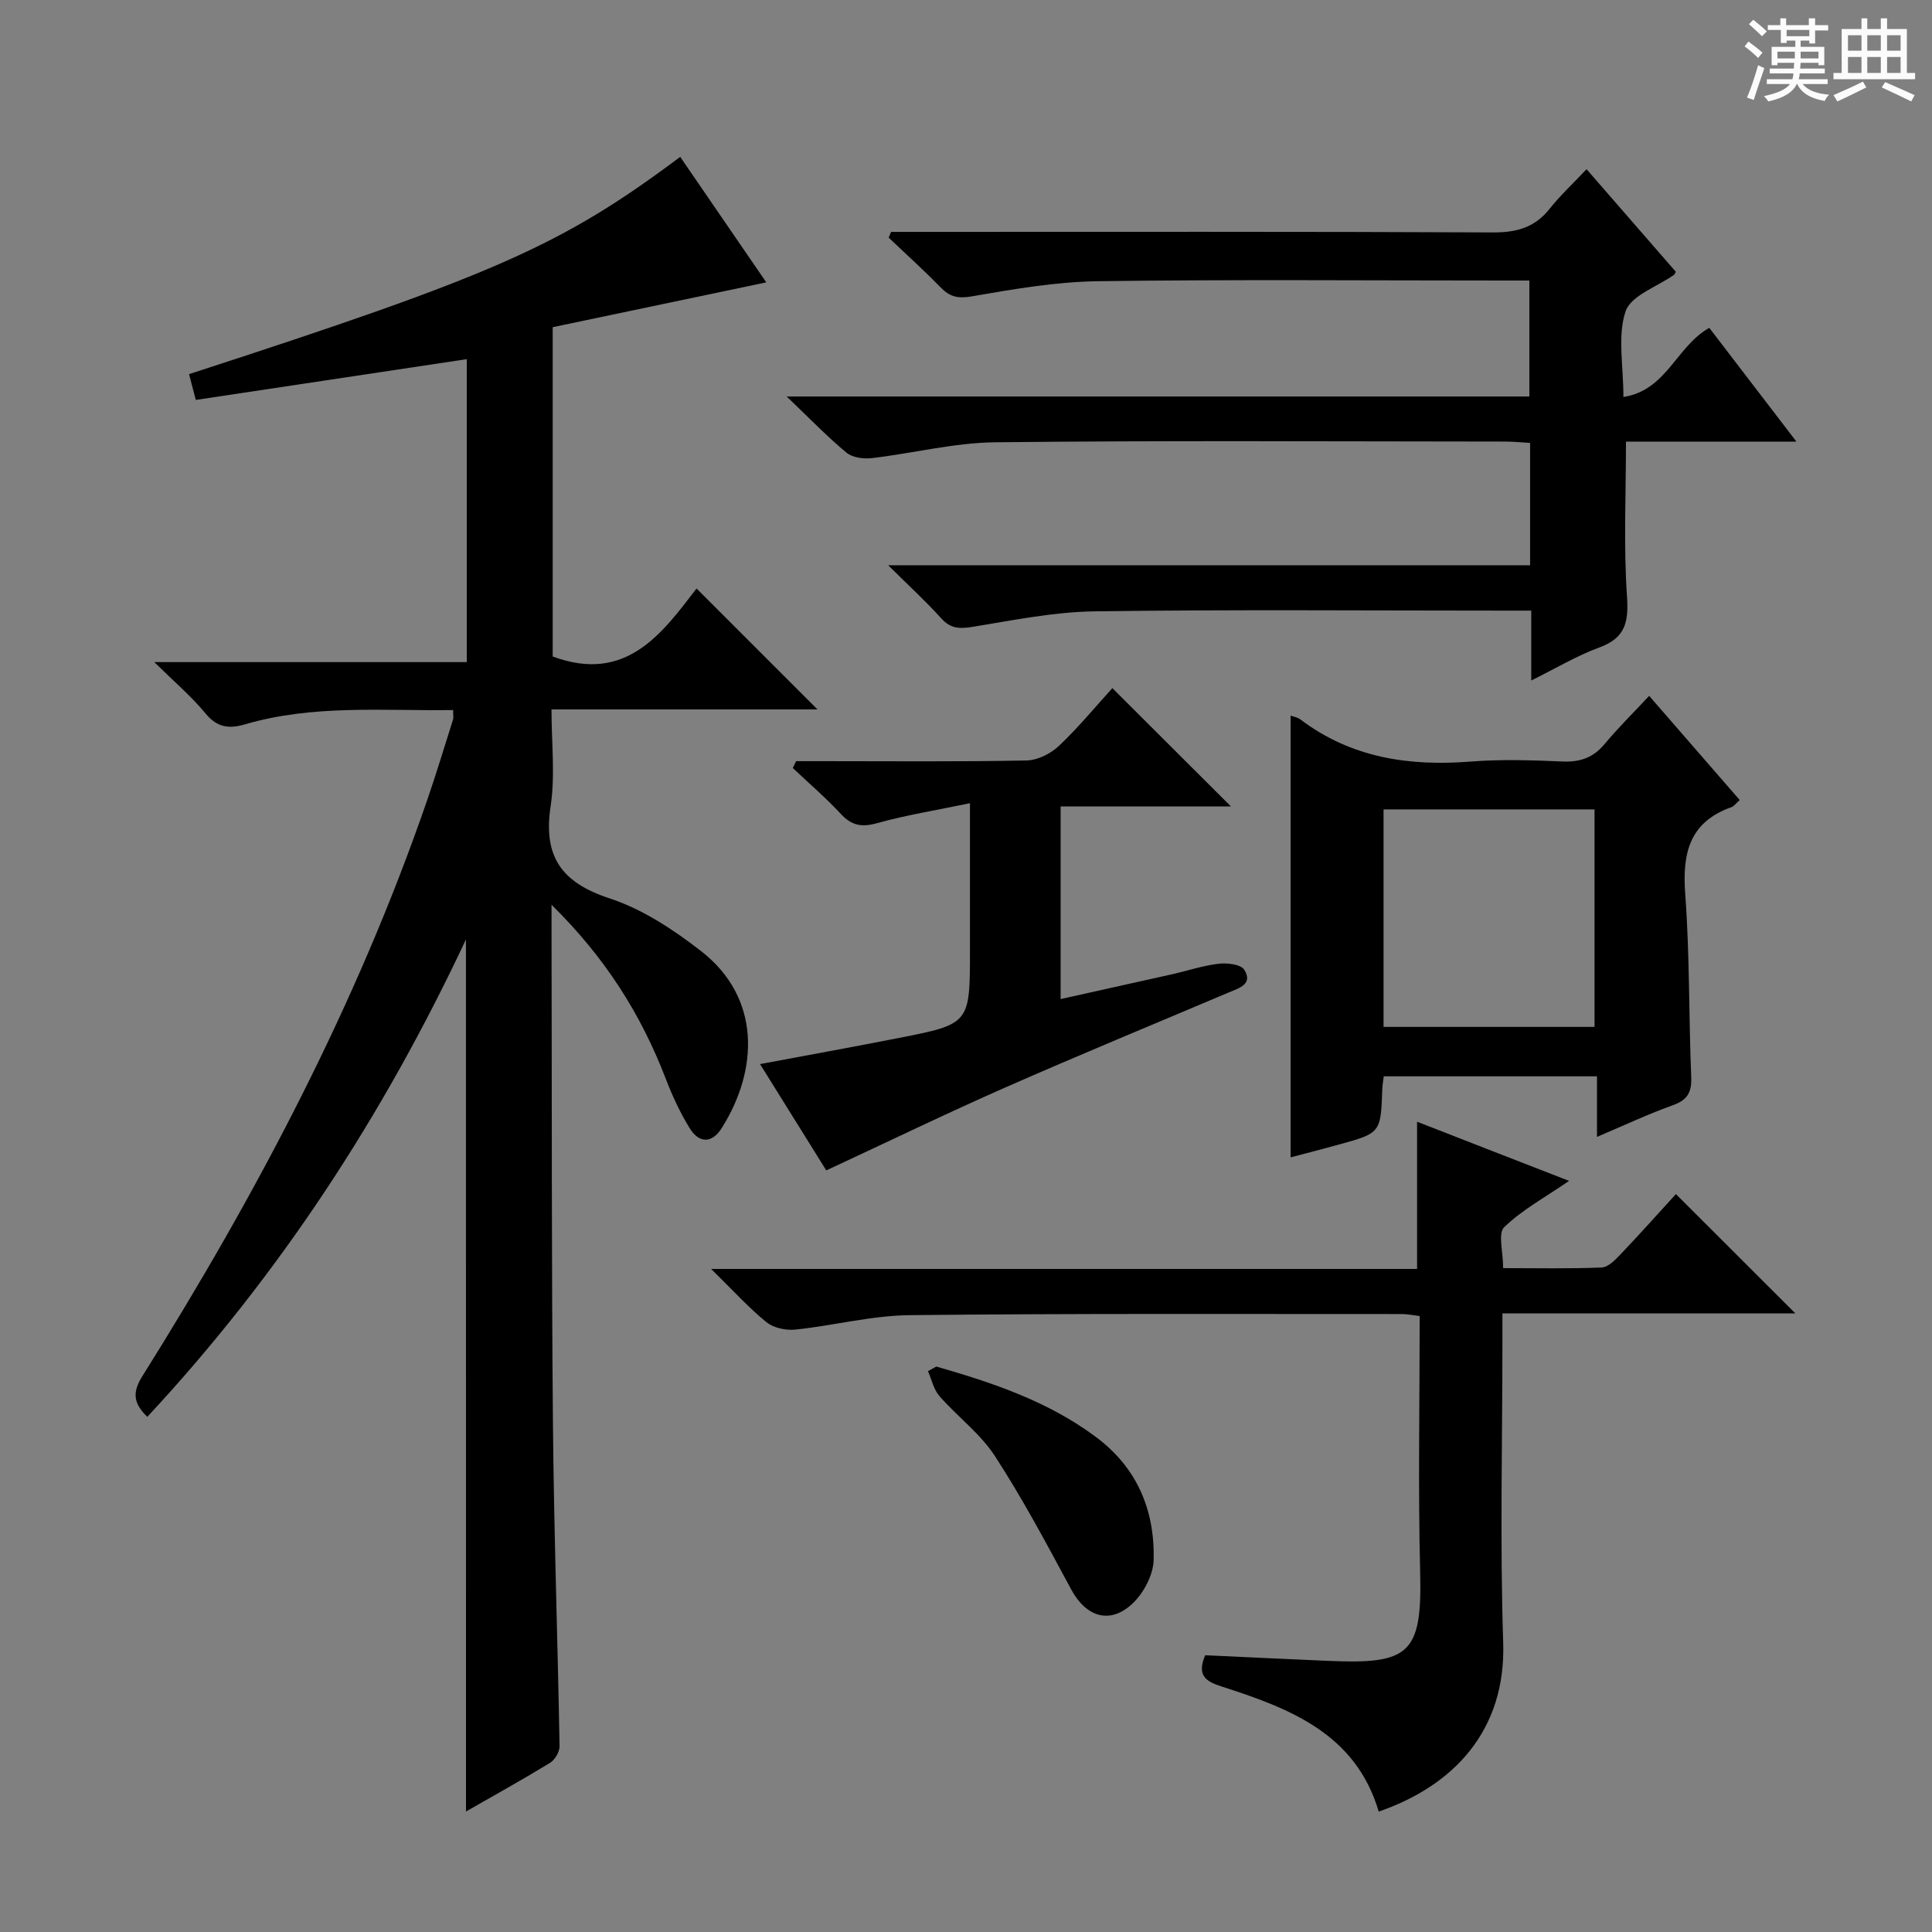 <svg enable-background="new 0 0 400 400" viewBox="0 0 400 400" xmlns="http://www.w3.org/2000/svg"><rect x="0" y="0" width="400" height="400" fill="#808080" stroke="none"/><path d="m361.2 9.6.8-1c.9.7 1.9 1.4 2.9 2.3l-.9 1.1c-1-1-2-1.8-2.8-2.4zm.5 10.6c.9-2.1 1.6-4.3 2.3-6.7.4.2.8.4 1.3.6-.7 2.1-1.5 4.3-2.2 6.6zm.4-15.2.9-.9c1 .8 2 1.6 2.8 2.4l-1 1c-.9-.9-1.8-1.7-2.7-2.5zm12.5-1.2h1.2v1.4h2.7v1.1h-2.7v2.7h-1.2v-.6h-1.8v1.3h4.9v3.8h-1.2v-.5h-3.7c0 .4-.1.9-.1 1.2h5.1v1h-5.2c0 .5-.1.9-.2 1.2h6v1h-5.2c1.1 1.3 2.9 2 5.5 2.2-.4.4-.7.8-.9 1.3-2.9-.5-4.8-1.6-5.7-3.5h-.1c-.8 1.7-2.7 2.9-5.9 3.6-.2-.4-.6-.8-.9-1.1 2.8-.6 4.6-1.4 5.4-2.5h-4.8v-1h5.3c.1-.3.2-.7.2-1.2h-4.9v-1h5c0-.4 0-.8.1-1.2h-3.5v.5h-1.2v-3.8h4.9v-1.3h-1.8v.5h-1.2v-2.7h-2.7v-1h2.6v-1.4h1.2v1.4h4.7v-1.4zm-6.6 8.3h3.6c0-.4 0-.9 0-1.4h-3.6zm1.9-4.6h4.7v-1.3h-4.7zm6.6 3.2h-3.7v1.4h3.7z" fill="#fafbfa"/><path d="m385.3 3.8h1.3v2.2h2.8v-2.2h1.3v2.2h4.1v9.1h1.7v1.3h-16.9v-1.3h1.7v-9.1h4.1v-2.2zm.4 13.1.7 1.2c-1.8.9-3.8 1.9-6 2.9-.2-.4-.5-.8-.8-1.3 2.3-1 4.3-1.9 6.1-2.8zm-3.1-6.4h2.8v-3.2h-2.8zm0 4.6h2.8v-3.3h-2.8zm4-4.6h2.8v-3.2h-2.8zm0 4.6h2.8v-3.3h-2.8zm3.7 1.9c2.1.9 4.1 1.8 6.1 2.7l-.7 1.3c-2.2-1.1-4.2-2-6.1-2.9zm3.2-9.7h-2.8v3.2h2.8zm-2.8 7.8h2.8v-3.3h-2.8z" fill="#fafbfa"/><g fill="#010000"><path d="m96.47 194.5c-17.26 36.77-38.75 69.58-65.97 98.84-2.76-2.68-3.22-4.9-1.08-8.33 23.71-37.82 44.49-77.11 59.06-119.46 1.88-5.48 3.57-11.03 5.31-16.56.14-.45.02-.98.02-1.98-14.47.2-28.94-1.18-43.06 2.95-3.35.98-5.79.68-8.2-2.25-2.92-3.54-6.47-6.55-10.6-10.63h64.69c0-21.19 0-41.91 0-62.72-18.71 2.81-37.35 5.62-56.1 8.44-.58-2.22-.99-3.78-1.4-5.34 63.45-20.59 77.12-26.62 101.69-44.98 5.95 8.67 11.88 17.33 17.82 25.98-15.07 3.16-29.64 6.22-44.22 9.28v68.18c15.17 5.63 22.62-4.73 29.78-14.08 8.61 8.61 16.87 16.87 25.04 25.04-17.74 0-35.99 0-55.07 0 0 6.91.79 13.61-.18 20.05-1.58 10.43 2.26 15.81 12.24 19.08 6.77 2.22 13.17 6.45 18.88 10.88 12.53 9.73 11.88 24.68 4.3 36.67-2.06 3.26-4.73 3.14-6.65-.01-1.98-3.23-3.6-6.73-4.96-10.28-5.09-13.21-12.41-24.91-23.62-35.95v5.89c.08 33.82-.01 67.64.29 101.46.2 22.28.98 44.56 1.37 66.85.02 1.16-.95 2.83-1.96 3.45-5.64 3.45-11.42 6.65-17.41 10.08-.01-60.15-.01-119.82-.01-180.55z"/><path d="m316.79 117.03c0-8.8 0-16.76 0-25.33-1.73-.1-3.47-.28-5.21-.28-35.17-.02-70.33-.24-105.5.15-8.54.09-17.04 2.28-25.58 3.28-1.71.2-4.01-.1-5.25-1.13-3.96-3.29-7.55-7.02-12.38-11.63h153.77c0-8.21 0-15.78 0-24.01-1.76 0-3.53 0-5.3 0-28 0-56-.24-84 .14-8.73.12-17.5 1.64-26.14 3.14-2.9.5-4.55.1-6.47-1.87-3.45-3.55-7.15-6.87-10.74-10.29.17-.4.33-.79.5-1.19h5.18c39.83 0 79.67-.08 119.5.11 4.89.02 8.62-1.05 11.68-4.91 2.16-2.73 4.75-5.12 7.63-8.18 6.41 7.37 12.47 14.33 18.48 21.24-.2.36-.25.54-.36.62-3.49 2.48-8.94 4.29-10.04 7.57-1.71 5.07-.45 11.14-.45 17.73 8.98-1.38 10.91-10.46 17.78-14.31 5.56 7.26 11.34 14.81 18.04 23.55-6.84 0-12.53 0-18.21 0-5.79 0-11.58 0-17.08 0 0 11.1-.51 21.6.21 32.01.37 5.41-.35 8.66-5.77 10.63-4.62 1.69-8.92 4.28-14.05 6.82 0-5.13 0-9.52 0-14.47-2.29 0-4.09 0-5.88 0-28.17 0-56.34-.24-84.5.15-8.39.12-16.79 1.82-25.13 3.19-2.71.44-4.63.49-6.62-1.71-3.2-3.55-6.75-6.79-11-11.01 44.92-.01 88.61-.01 132.89-.01z"/><path d="m324.86 244.49c-5 3.43-9.72 5.99-13.44 9.59-1.32 1.28-.21 5.08-.21 8.47 6.9 0 13.66.15 20.41-.13 1.35-.06 2.82-1.59 3.91-2.74 4.01-4.21 7.88-8.55 11.45-12.46 8.32 8.32 16.48 16.47 24.72 24.7-19.76 0-39.81 0-60.64 0v5.69c0 20.82-.52 41.66.16 62.47.59 18.23-10.27 29.64-25.77 34.99-4.8-16.23-18.53-21.4-32.65-25.94-3.22-1.04-5.03-2.29-3.28-6.43 8.38.39 16.97.8 25.56 1.17 16.64.72 19.37-1.41 18.95-18.24-.44-17.62-.1-35.26-.1-53.16-1.45-.17-2.56-.41-3.67-.41-33.98.01-67.97-.14-101.95.23-7.9.09-15.76 2.17-23.67 2.99-1.95.2-4.5-.35-5.96-1.54-3.69-3-6.91-6.57-11.45-11.02h146.16c0-10.38 0-20.1 0-30.48 10.3 4.03 20.57 8.01 31.47 12.25z"/><path d="m267.21 239.62c0-30.86 0-61.07 0-91.46.59.22 1.44.35 2.03.8 10.53 7.96 22.5 9.72 35.3 8.71 6.29-.49 12.65-.28 18.97-.01 3.64.16 6.37-.8 8.72-3.63 2.76-3.32 5.85-6.36 9.21-9.96 6.55 7.53 12.59 14.49 18.75 21.57-.75.65-1.16 1.28-1.73 1.48-8.73 3.1-10.18 9.57-9.55 18.03.94 12.58.72 25.25 1.24 37.87.13 3.2-.83 4.75-3.87 5.83-5.1 1.82-10.01 4.15-15.64 6.53 0-4.55 0-8.33 0-12.54-14.94 0-29.45 0-44.15 0-.12 1.01-.27 1.8-.3 2.6-.32 9.14-.31 9.15-9.15 11.57-3.33.92-6.67 1.78-9.83 2.61zm19.24-27.01h43.68c0-15.2 0-30.18 0-45.03-14.84 0-29.22 0-43.68 0z"/><path d="m171.07 242.32c-4.49-7.21-8.95-14.37-13.71-22.01 9.85-1.85 19.23-3.54 28.58-5.38 14.89-2.92 14.88-2.96 14.88-18.18 0-9.63 0-19.25 0-30.46-6.92 1.45-13.18 2.45-19.25 4.14-3.18.89-5.24.49-7.47-1.9-3.12-3.36-6.62-6.36-9.96-9.52.23-.47.46-.95.69-1.42h5.19c14.16 0 28.31.14 42.47-.14 2.3-.04 5.04-1.4 6.75-3.02 4.09-3.87 7.68-8.25 11.06-11.96 8.31 8.29 16.47 16.43 24.56 24.5-11.15 0-23.01 0-35.27 0v39.88c7.71-1.72 15.38-3.41 23.03-5.13 3.23-.73 6.42-1.8 9.69-2.19 1.75-.21 4.58.12 5.29 1.24 1.88 2.98-1.03 3.79-3.16 4.69-15.44 6.54-30.94 12.93-46.28 19.68-12.29 5.41-24.39 11.28-37.09 17.18z"/><path d="m193.86 282.93c11.66 3.35 23.1 7.18 33.01 14.56 8.57 6.37 12.24 15.2 11.98 25.49-.08 3.06-2.02 6.76-4.29 8.94-4.71 4.51-9.7 2.88-12.79-2.86-5.02-9.32-10.01-18.71-15.77-27.58-3.02-4.66-7.77-8.17-11.49-12.42-1.2-1.37-1.62-3.44-2.39-5.18.58-.33 1.16-.64 1.74-.95z"/></g></svg>